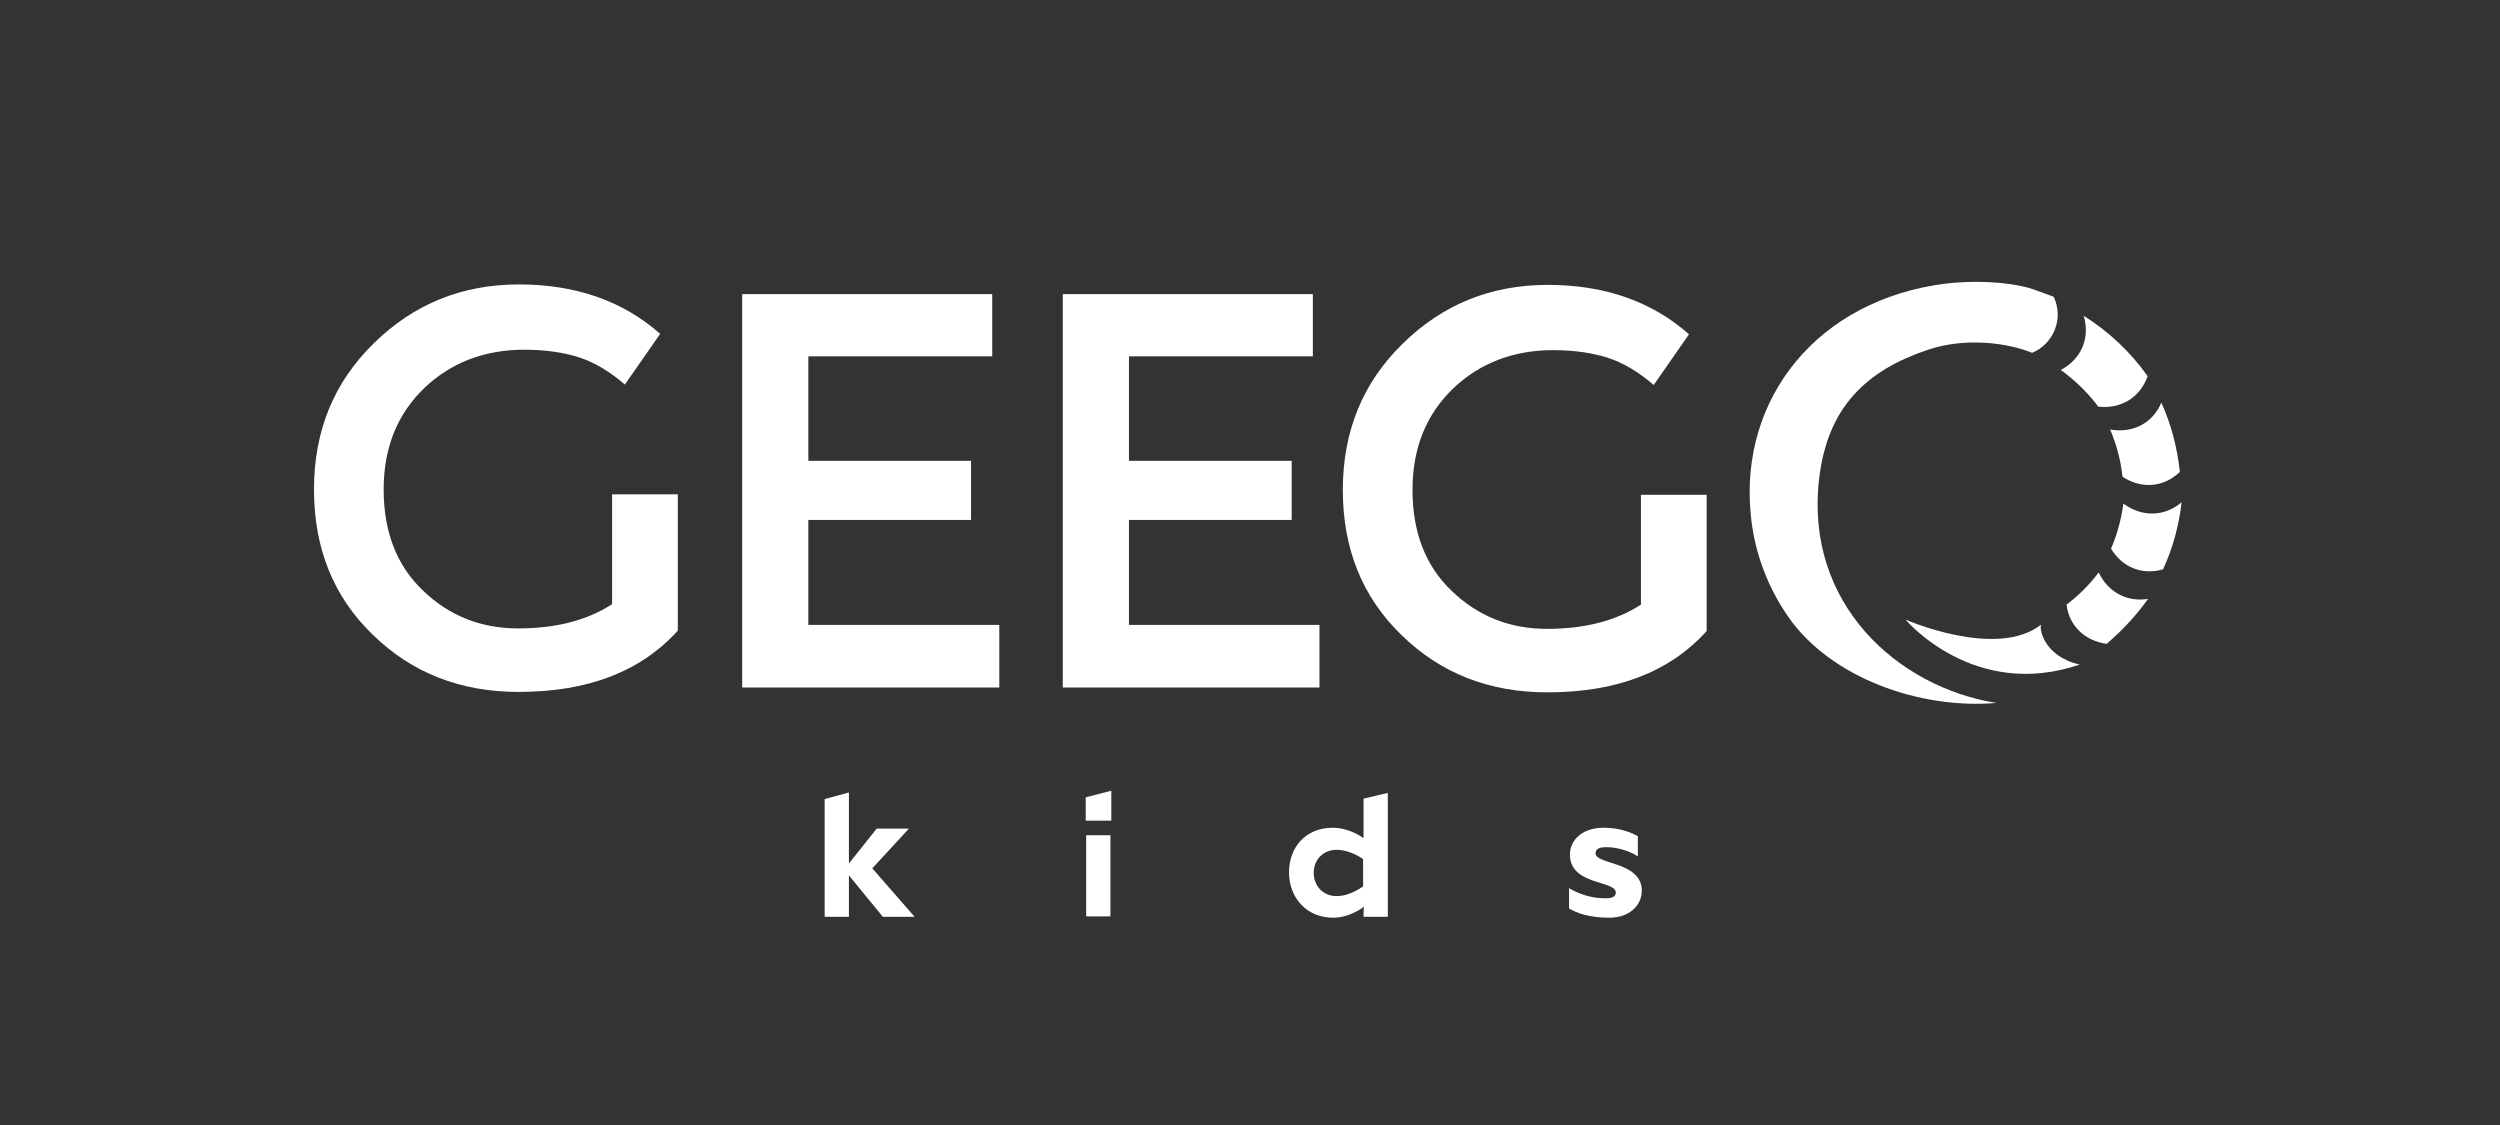 <?xml version="1.0" encoding="utf-8"?>
<!-- Generator: Adobe Illustrator 23.0.6, SVG Export Plug-In . SVG Version: 6.00 Build 0)  -->
<svg version="1.1" id="Layer_1" xmlns="http://www.w3.org/2000/svg" xmlns:xlink="http://www.w3.org/1999/xlink" x="0px" y="0px"
	 viewBox="0 0 566.9 255.1" style="enable-background:new 0 0 566.9 255.1;" xml:space="preserve">
<rect x="0" y="0" width="566.9" height="255.1" fill="#333333" stroke="none"/>
<style type="text/css">
	.st0{fill:#FFFFFF;}
</style>
<g>
	<polygon class="st0" points="206.1,187.9 198.8,187.9 192.5,195.8 192.5,179.7 187,181.2 187,207.9 192.5,207.9 192.5,198.5 
		200.2,207.9 207.4,207.9 197.8,196.9 	"/>
	<rect x="246.3" y="189.4" class="st0" width="5.5" height="18.4"/>
	<polygon class="st0" points="246.2,186.1 252,186.1 252,179.3 246.2,180.8 	"/>
	<path class="st0" d="M309.1,190c0,0-3-2.3-6.9-2.3c-6.1,0-9.9,4.4-9.9,10.1c0,5.8,4,10.3,10,10.3c3.9,0,7-2.5,7-2.5
		c-0.1,0.3-0.1,1.9-0.1,2.3h5.5v-28.1l-5.5,1.3V190z M309.1,201c-0.1,0-2.8,2.2-6,2.2c-3.2,0-5.2-2.4-5.2-5.3s2.1-5.2,5.2-5.2
		c3.1,0,6,2.1,6,2.1V201z"/>
	<path class="st0" d="M361.8,193.5c0-1.2,1.3-1.4,2.4-1.4c2.6,0,5.4,0.9,7.2,2.1v-4.6c-1.5-0.8-4-1.9-7.8-1.9
		c-4.7,0-7.6,2.7-7.6,6.1c0,7,10.4,5.8,10.4,8.6c0,1.2-1.4,1.3-2.4,1.3c-3.2,0-6-1-8.2-2.3v4.6c1.8,1.1,4.7,2.1,9.1,2.1
		c4.5,0,7.4-2.7,7.4-6.2C372.2,195.3,361.8,196.1,361.8,193.5z"/>
	<path class="st0" d="M462.9,141.6c-10.1,8-30.8-1.1-30.8-1.1s15.4,18.4,39.5,10.2C463.2,148.8,462.3,142.1,462.9,141.6z"/>
	<path class="st0" d="M475.9,129.8c-2.1,2.8-4.5,5.2-7.3,7.3c0.6,4.8,4.1,8.2,9.1,8.9c3.5-3,6.7-6.4,9.4-10.2
		C482.4,136.6,478,134.3,475.9,129.8z"/>
	<path class="st0" d="M481.5,114.2c-0.5,3.6-1.4,7-2.8,10.2c2.5,4.2,7,6.1,11.8,4.7c2.2-4.8,3.6-9.9,4.2-15.2
		C490.8,117.2,485.7,117.3,481.5,114.2z"/>
	<path class="st0" d="M478.5,97.4c1.4,3.3,2.4,6.9,2.8,10.7c4.2,2.8,9.3,2.5,13-1.1c-0.6-5.6-2-10.9-4.2-15.7
		C488.2,95.9,483.7,98.3,478.5,97.4z"/>
	<path class="st0" d="M475.8,92.2c5.2,0.6,9.5-2.1,11.2-6.9c-3.9-5.5-8.8-10.1-14.5-13.7c1.5,5-0.5,9.8-5.2,12.3
		C470.5,86.2,473.4,89,475.8,92.2z"/>
	<path class="st0" d="M412.5,108.6c1.9-16.3,10.7-24.6,24.7-29.3c8.7-2.9,18.2-1.5,23.6,0.7c4.7-1.9,7.3-7.6,4.9-12.7
		c0,0-4-1.5-5.6-2l0,0c-5.4-1.5-12.9-1.7-18.8-1c-29.1,3.6-46.9,26-44.3,52.4c0.8,8.6,3.9,16.6,8.6,23.3l0,0
		c9.5,13.6,29.6,20.9,47.1,19.4C430.2,155.8,409.2,136.8,412.5,108.6z"/>
	<polygon class="st0" points="183.3,117.9 220.2,117.9 220.2,104.5 183.3,104.5 183.3,80.8 225,80.8 225,66.7 168.3,66.7 
		168.3,155.9 226.6,155.9 226.6,141.7 183.3,141.7 	"/>
	<polygon class="st0" points="299.2,141.7 256,141.7 256,117.9 292.9,117.9 292.9,104.5 256,104.5 256,80.8 297.7,80.8 297.7,66.7 
		241,66.7 241,155.9 299.2,155.9 	"/>
	<path class="st0" d="M153.7,112.1h-14.9l0,24.9c-5.7,3.7-12.8,5.5-21.3,5.5c-8.5,0-15.7-2.9-21.6-8.6c-6-5.7-8.9-13.4-8.9-22.9
		c0-9.5,3.1-17.1,9.2-23c6.1-5.8,13.7-8.7,22.7-8.7c4.7,0,8.8,0.6,12.3,1.7c3.5,1.1,7,3.2,10.5,6.2l8-11.5
		c-8.5-7.5-19.2-11.2-32-11.2c-12.9,0-23.8,4.4-32.9,13.3c-9.1,8.9-13.6,19.9-13.6,33.2c0,13.3,4.4,24.3,13.3,32.9
		c8.9,8.7,19.9,13,33.1,13c15.7,0,27.7-4.6,36.1-13.9v-30.9L153.7,112.1L153.7,112.1z"/>
	<path class="st0" d="M387,112.2h-14.9l0,24.9c-5.7,3.7-12.8,5.5-21.3,5.5c-8.5,0-15.7-2.9-21.6-8.6c-6-5.7-8.9-13.4-8.9-22.9
		c0-9.5,3.1-17.1,9.2-23c6.1-5.8,13.7-8.7,22.7-8.7c4.7,0,8.8,0.6,12.3,1.7c3.5,1.1,7,3.2,10.5,6.2l8-11.5
		c-8.5-7.5-19.2-11.2-32-11.2c-12.9,0-23.8,4.4-32.9,13.3c-9.1,8.9-13.6,19.9-13.6,33.2c0,13.3,4.4,24.3,13.3,32.9
		c8.9,8.7,19.9,13,33.1,13c15.7,0,27.7-4.6,36.1-13.9v-30.9L387,112.2L387,112.2z"/>
</g>
</svg>
